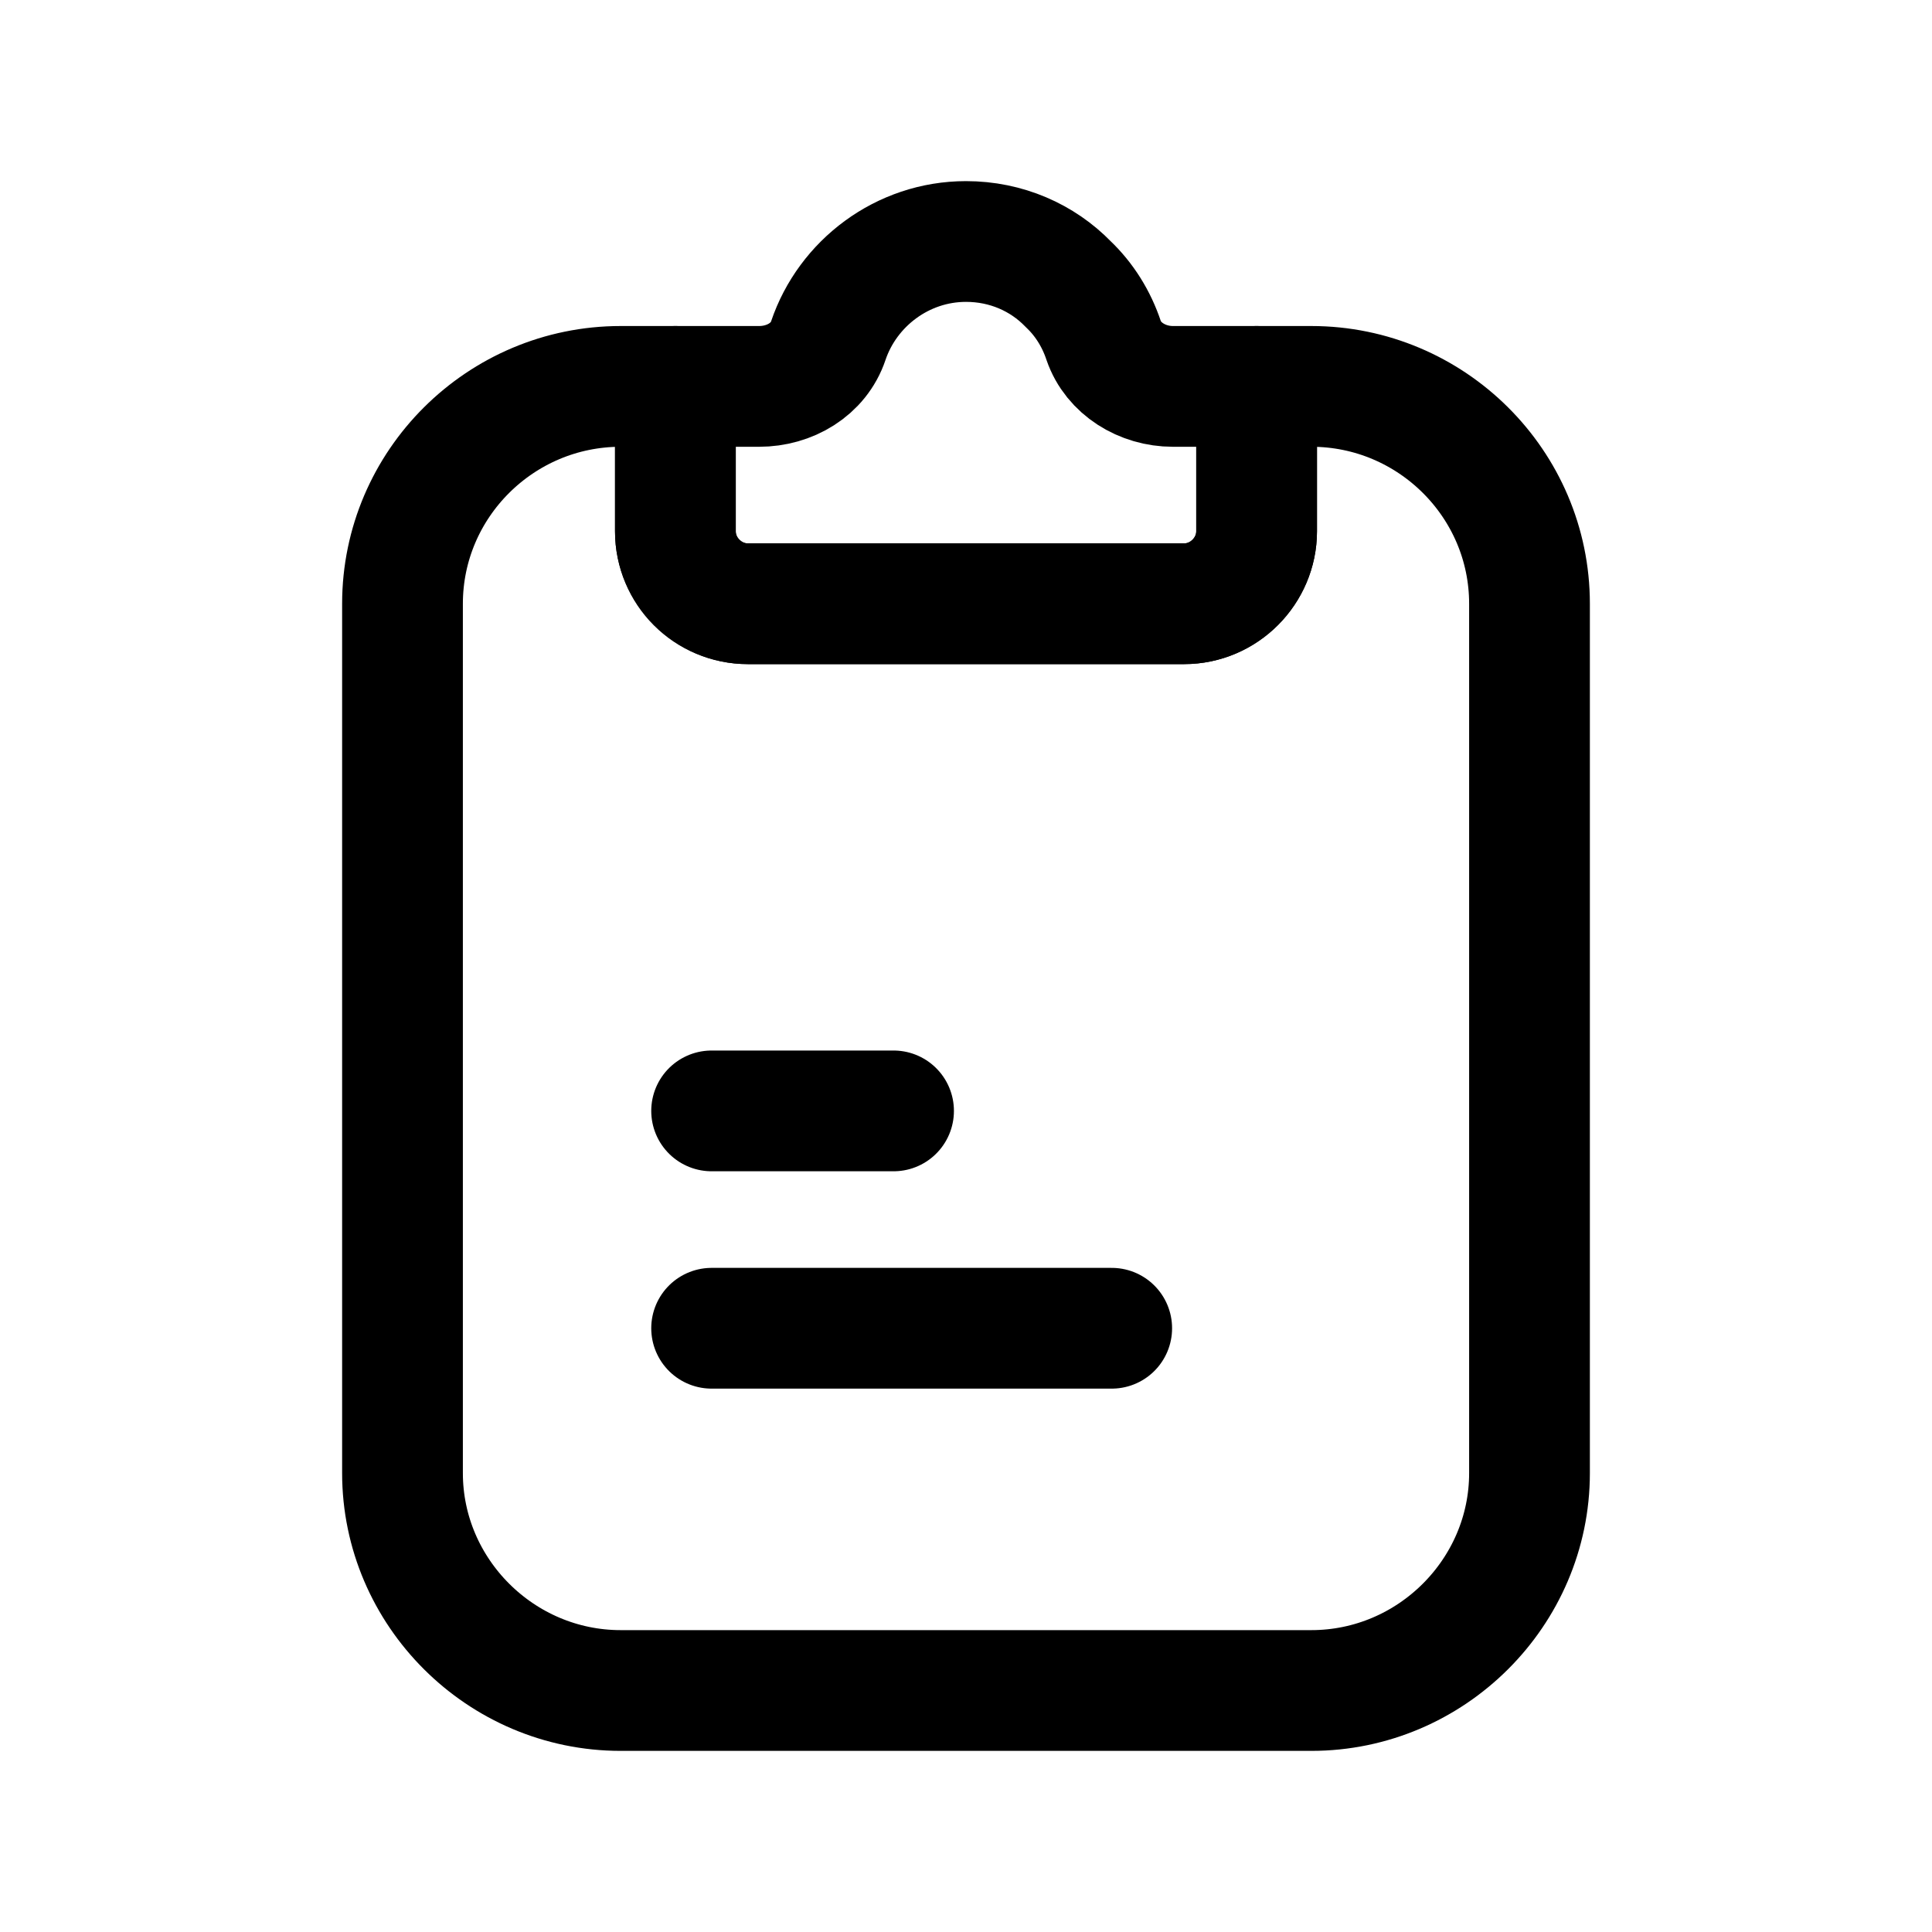 <svg width="24" height="24" viewBox="0 0 24 24" fill="none" xmlns="http://www.w3.org/2000/svg">
<g clip-path="url(#clip0_7_6844)">
<path d="M19 7.5V18.3C19 19.78 17.78 21 16.29 21H7.71C6.22 21 5 19.78 5 18.3V7.5C5 6.01 6.22 4.8 7.71 4.8H8.39V6.6C8.39 7.09 8.8 7.5 9.29 7.5H14.71C15.21 7.5 15.61 7.09 15.61 6.6V4.8H16.29C17.78 4.8 19 6.01 19 7.5V7.5Z" stroke="black" stroke-width="1.5" stroke-linecap="round" stroke-linejoin="round"/>
<path d="M15.61 4.8V6.6C15.61 7.09 15.2 7.5 14.71 7.5H9.29C8.79 7.5 8.39 7.1 8.39 6.6V4.8H9.43C9.81 4.8 10.17 4.59 10.29 4.23C10.53 3.52 11.21 3 12 3C12.5 3 12.95 3.2 13.27 3.53C13.47 3.72 13.62 3.96 13.71 4.23C13.83 4.58 14.19 4.8 14.57 4.8H15.61V4.8Z" stroke="black" stroke-width="1.5" stroke-linecap="round" stroke-linejoin="round"/>
<path d="M8.84 13.8H11.1" stroke="black" stroke-width="1.5" stroke-linecap="round" stroke-linejoin="round"/>
<path d="M8.84 16.5H13.81" stroke="black" stroke-width="1.5" stroke-linecap="round" stroke-linejoin="round"/>
</g>
<defs>
<clipPath id="clip0_7_6844">
<rect width="24" height="24" fill="white"/>
</clipPath>
</defs>
</svg>
